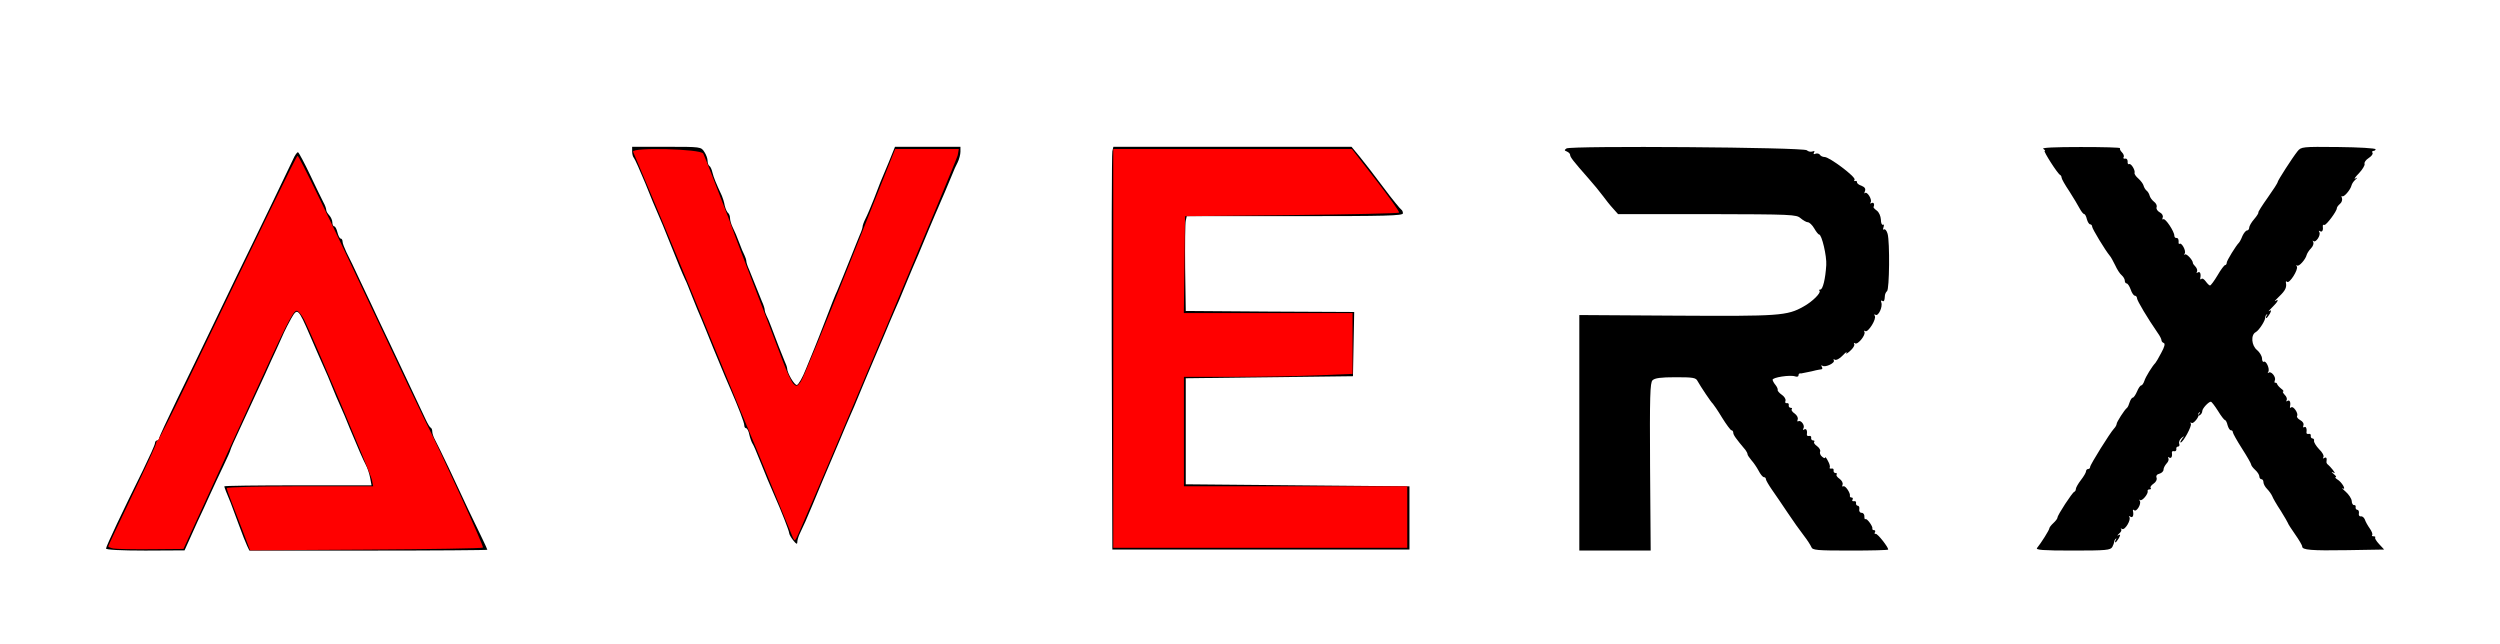 <?xml version="1.0" encoding="UTF-8" standalone="no"?>
<svg
   xmlns:dc="http://purl.org/dc/elements/1.1/"
   xmlns:cc="http://creativecommons.org/ns#"
   xmlns:rdf="http://www.w3.org/1999/02/22-rdf-syntax-ns#"
   xmlns:svg="http://www.w3.org/2000/svg"
   xmlns="http://www.w3.org/2000/svg"
   xmlns:sodipodi="http://sodipodi.sourceforge.net/DTD/sodipodi-0.dtd"
   xmlns:inkscape="http://www.inkscape.org/namespaces/inkscape"
   version="1.0"
   width="1226pt"
   height="316pt"
   viewBox="0 0 1226 316"
   preserveAspectRatio="xMidYMid meet"
   id="svg112"
   sodipodi:docname="averx-text-logo-001.svg"
   inkscape:version="1.0.1 (c497b03c, 2020-09-10)">
  <defs
     id="defs116" />
  <sodipodi:namedview
     pagecolor="#ffffff"
     bordercolor="#666666"
     borderopacity="1"
     objecttolerance="10"
     gridtolerance="10"
     guidetolerance="10"
     inkscape:pageopacity="0"
     inkscape:pageshadow="2"
     inkscape:window-width="1440"
     inkscape:window-height="803"
     id="namedview114"
     showgrid="false"
     inkscape:zoom="0.67108483"
     inkscape:cx="817.33333"
     inkscape:cy="210.66667"
     inkscape:window-x="0"
     inkscape:window-y="23"
     inkscape:window-maximized="1"
     inkscape:current-layer="svg112" />
  <g
     transform="translate(0,316) scale(0.1,-0.1)"
     fill="#000000"
     stroke="none"
     id="g110">
    <path
       d="M3100 2417 c0 -13 4 -27 9 -32 5 -6 30 -62 56 -125 25 -63 52 -128 60 -145 15 -34 30 -69 70 -170 27 -68 50 -124 65 -156 5 -8 20 -47 35 -85 15 -38 35 -87 45 -109 9 -22 36 -87 59 -145 24 -58 49 -118 56 -135 7 -16 20 -46 28 -65 40 -92 67 -163 67 -176 0 -8 4 -14 9 -14 5 0 13 -15 16 -33 4 -17 11 -36 15 -42 4 -5 20 -41 35 -80 25 -64 53 -130 75 -180 30 -67 70 -169 70 -179 0 -6 9 -22 20 -36 15 -19 20 -21 20 -8 0 9 6 29 14 45 15 30 35 75 61 138 9 22 21 51 27 65 6 14 16 39 23 55 35 82 74 175 87 205 6 14 16 39 23 55 7 17 20 46 28 65 9 19 23 53 32 75 9 22 21 51 27 65 6 14 16 39 23 55 35 82 74 175 87 205 6 14 16 39 23 55 7 17 20 46 28 65 9 19 23 53 32 75 9 22 21 51 27 65 6 14 16 39 23 55 7 17 20 46 28 65 16 39 27 65 52 125 9 22 23 55 31 73 8 17 20 47 28 65 13 29 21 48 58 137 5 14 16 38 24 53 8 16 14 40 14 53 l0 24 -161 0 -160 0 -15 -37 c-8 -21 -22 -54 -30 -73 -22 -50 -28 -67 -58 -145 -15 -38 -34 -83 -42 -98 -8 -16 -14 -33 -14 -39 0 -5 -6 -24 -14 -41 -7 -18 -26 -63 -41 -102 -35 -87 -53 -132 -69 -170 -8 -16 -33 -79 -56 -140 -23 -60 -48 -123 -55 -140 -7 -16 -26 -64 -43 -105 -16 -41 -36 -76 -44 -78 -12 -2 -48 59 -48 82 0 5 -6 22 -14 39 -14 34 -39 97 -63 162 -8 22 -19 48 -24 57 -5 10 -9 23 -9 29 0 6 -6 25 -14 42 -7 18 -21 52 -31 77 -10 25 -24 59 -31 77 -8 17 -14 36 -14 42 0 6 -4 19 -9 29 -5 9 -17 37 -26 62 -9 25 -23 58 -31 73 -8 16 -14 37 -14 47 0 10 -4 21 -9 25 -5 3 -13 20 -17 37 -3 18 -10 39 -14 48 -29 62 -40 89 -46 113 -3 15 -10 30 -15 33 -5 3 -9 14 -9 25 0 11 -7 31 -16 44 -16 25 -17 25 -185 25 l-169 0 0 -23z"
       id="path100" />
    <path
       d="M5455 2418 c-3 -13 -4 -457 -3 -988 l3 -965 728 0 729 0 0 155 0 155 -549 5 -548 5 0 260 0 260 410 5 410 5 3 157 3 158 -413 2 -413 3 -3 210 c-1 116 0 220 3 233 l5 22 530 0 c451 0 530 2 530 14 0 8 -4 16 -8 18 -4 2 -44 50 -87 108 -43 58 -96 126 -118 153 l-39 47 -584 0 -584 0 -5 -22z"
       id="path102" />
    <path
       d="M7682 2432 c-11 -8 -11 -10 2 -15 9 -4 16 -11 16 -17 0 -10 14 -29 90 -115 25 -28 56 -66 70 -85 14 -19 36 -47 50 -62 l25 -28 436 0 c419 -1 438 -2 459 -20 13 -11 29 -20 36 -20 7 0 21 -13 31 -30 9 -16 20 -30 24 -30 13 0 38 -106 35 -150 -4 -68 -17 -120 -29 -120 -6 0 -8 -3 -4 -6 9 -9 -34 -53 -78 -77 -81 -46 -119 -48 -625 -45 l-475 3 0 -577 0 -578 175 0 175 0 -3 410 c-2 348 0 413 12 425 11 11 40 15 113 15 86 0 100 -2 108 -19 15 -27 67 -105 75 -111 3 -3 24 -33 45 -68 21 -34 42 -62 46 -62 5 0 9 -6 9 -12 0 -11 13 -29 60 -85 5 -7 10 -16 10 -21 0 -4 9 -17 19 -29 10 -11 26 -34 35 -51 9 -18 21 -32 26 -32 6 0 10 -4 10 -10 0 -5 14 -29 30 -52 17 -24 51 -74 77 -113 25 -38 61 -88 78 -110 17 -22 34 -48 38 -58 6 -15 24 -17 192 -17 102 0 185 2 185 5 0 12 -53 80 -62 77 -5 -1 -7 2 -3 8 3 5 1 10 -4 10 -6 0 -10 3 -9 8 4 10 -28 53 -34 46 -3 -3 -5 3 -5 13 1 9 -5 18 -13 18 -9 0 -14 8 -12 18 2 9 -2 17 -8 17 -5 0 -9 6 -8 13 2 6 -3 11 -10 9 -8 -1 -11 2 -7 8 3 5 1 10 -4 10 -6 0 -10 3 -9 8 4 13 -23 53 -32 47 -6 -3 -7 0 -4 8 3 9 -4 21 -15 29 -12 8 -18 18 -14 21 3 4 1 7 -5 7 -7 0 -11 6 -10 12 2 7 -3 12 -10 10 -8 -1 -11 1 -9 5 3 5 -1 19 -9 33 -7 14 -13 21 -14 16 0 -5 -6 -3 -14 4 -8 6 -13 17 -10 25 3 7 -4 19 -15 27 -12 8 -18 18 -14 21 3 4 1 7 -5 7 -7 0 -11 6 -10 12 2 7 -3 12 -10 10 -6 -1 -11 1 -11 5 3 21 -2 33 -13 27 -7 -4 -8 -3 -4 5 9 14 -12 43 -25 35 -5 -3 -6 1 -3 9 3 9 -4 21 -15 29 -12 8 -18 18 -14 21 3 4 1 7 -5 7 -7 0 -11 6 -10 13 2 6 -2 11 -9 10 -7 -2 -10 3 -7 11 3 8 -5 21 -18 30 -13 9 -22 20 -20 24 1 4 -3 14 -10 23 -7 8 -14 20 -15 26 -3 12 87 26 111 17 9 -3 16 -1 16 5 0 6 3 10 8 10 4 -1 9 0 12 1 3 1 14 3 25 5 11 2 29 6 40 9 11 2 24 5 28 5 5 1 5 6 1 13 -4 6 -3 8 4 4 14 -9 63 14 55 27 -3 6 -1 7 5 3 7 -4 24 5 39 21 14 15 23 21 18 13 -5 -8 4 -4 18 9 15 13 24 28 20 34 -3 6 -1 7 5 3 13 -8 54 43 45 57 -3 5 -1 7 5 3 13 -8 56 60 46 75 -4 8 -3 9 4 5 14 -8 36 40 28 61 -3 8 -1 11 4 8 9 -6 12 -2 14 28 1 6 5 15 10 19 12 8 14 242 3 281 -4 15 -12 25 -17 22 -6 -4 -7 1 -3 11 3 10 2 15 -3 12 -5 -3 -10 8 -10 25 -1 17 -9 36 -20 44 -11 8 -18 16 -16 18 6 13 1 25 -10 19 -7 -4 -8 -3 -4 4 8 14 -18 55 -28 45 -4 -4 -4 0 0 10 4 12 -1 19 -17 26 -13 4 -23 12 -22 17 0 5 -3 8 -9 6 -5 -1 -7 2 -3 7 7 13 -123 111 -147 111 -9 0 -20 5 -23 11 -4 6 -14 8 -22 5 -9 -4 -11 -2 -7 6 5 7 2 9 -8 5 -9 -3 -21 0 -27 6 -15 15 -1158 23 -1179 9z"
       id="path104" />
    <path
       d="M10020 2430 c8 -5 12 -10 7 -10 -8 0 64 -113 76 -118 4 -2 7 -8 7 -13 0 -6 17 -36 38 -67 20 -31 43 -70 51 -85 8 -15 18 -27 22 -27 4 0 10 -11 13 -25 4 -14 11 -25 16 -25 6 0 10 -6 10 -12 1 -11 63 -114 87 -143 5 -5 16 -26 26 -46 9 -20 23 -42 32 -49 8 -7 15 -19 15 -26 0 -8 4 -14 9 -14 5 0 14 -13 20 -30 5 -16 15 -30 20 -30 6 0 11 -6 11 -13 0 -11 52 -98 101 -169 11 -15 19 -31 19 -37 0 -5 5 -11 11 -13 8 -3 4 -19 -12 -48 -13 -25 -26 -47 -29 -50 -15 -15 -48 -68 -54 -88 -4 -12 -11 -22 -15 -22 -5 0 -14 -13 -21 -30 -7 -16 -16 -30 -21 -30 -4 0 -11 -10 -15 -22 -4 -13 -9 -25 -13 -28 -13 -10 -51 -70 -51 -79 0 -5 -6 -16 -13 -23 -19 -20 -117 -177 -117 -188 0 -6 -4 -10 -10 -10 -5 0 -10 -5 -10 -11 0 -6 -11 -25 -25 -43 -14 -18 -25 -38 -25 -44 0 -6 -3 -12 -8 -14 -10 -4 -82 -114 -82 -126 0 -5 -9 -17 -20 -27 -11 -10 -20 -22 -20 -26 0 -8 -41 -73 -60 -96 -9 -10 27 -13 174 -13 166 0 186 2 195 18 5 9 9 21 9 25 0 5 4 12 8 15 4 4 4 1 0 -5 -4 -7 -5 -13 -2 -13 3 0 10 10 17 21 9 17 8 20 -3 14 -7 -3 -5 0 4 8 10 8 14 18 10 22 -4 5 -2 5 5 1 14 -8 46 47 35 59 -4 5 -1 5 6 1 11 -7 17 6 12 29 -1 6 2 7 6 3 11 -11 36 30 28 45 -4 6 -4 9 1 5 9 -8 42 31 37 44 -1 5 3 8 10 8 6 0 8 3 5 7 -4 3 2 13 14 21 12 8 18 20 15 29 -4 9 1 17 14 20 11 3 20 12 20 20 0 8 7 21 15 30 8 8 12 19 9 25 -4 7 -2 8 4 4 11 -6 16 6 13 26 0 5 5 7 12 5 6 -1 11 4 10 11 -2 6 2 12 8 12 6 0 9 6 6 14 -3 8 2 20 11 28 15 12 16 11 3 -4 -7 -10 -11 -18 -7 -18 12 0 56 81 50 92 -4 7 -3 8 4 4 9 -6 40 33 33 42 -2 2 1 7 5 10 4 4 4 1 -1 -7 -5 -9 -4 -12 3 -7 7 4 12 13 12 20 0 13 31 46 42 46 4 0 19 -20 35 -45 15 -25 31 -45 34 -45 4 0 10 -11 13 -25 4 -14 11 -25 16 -25 6 0 10 -4 10 -10 0 -5 20 -41 45 -80 25 -39 45 -74 45 -79 0 -4 9 -16 20 -26 11 -10 20 -24 20 -32 0 -7 5 -13 10 -13 6 0 10 -7 10 -15 0 -8 8 -23 18 -33 10 -10 21 -26 25 -35 3 -9 22 -42 42 -72 19 -31 35 -58 35 -60 0 -3 16 -28 35 -55 19 -27 35 -54 35 -60 0 -17 42 -21 223 -18 l179 3 -25 27 c-14 15 -22 29 -19 32 3 3 -1 6 -8 6 -7 0 -10 3 -7 6 4 4 -2 19 -12 33 -10 14 -21 34 -24 44 -4 9 -12 16 -19 15 -7 -2 -12 5 -10 14 2 10 -2 18 -8 18 -5 0 -9 6 -8 13 2 6 -2 11 -7 10 -6 -1 -12 8 -12 20 -1 12 -15 33 -30 46 -15 13 -22 20 -15 16 21 -11 -4 32 -26 44 -9 6 -13 11 -8 11 6 0 1 7 -10 16 -10 8 -12 12 -4 8 13 -7 13 -6 0 12 -8 10 -19 22 -23 25 -5 3 -8 9 -8 13 3 20 0 26 -11 20 -7 -4 -8 -3 -4 4 4 7 -5 24 -21 39 -15 16 -26 34 -25 41 2 6 -2 12 -8 12 -5 0 -9 6 -8 13 2 6 -3 11 -10 9 -6 -1 -11 1 -11 5 3 20 -2 34 -11 28 -5 -3 -7 0 -4 9 3 9 -3 19 -16 26 -11 6 -18 15 -15 20 8 13 -20 52 -29 42 -4 -4 -7 -2 -6 3 5 22 -1 36 -12 29 -6 -4 -8 -3 -4 4 3 6 -1 18 -10 26 -8 9 -12 16 -7 16 4 0 0 7 -10 14 -10 8 -19 18 -20 23 -1 4 -5 7 -9 6 -4 -2 -5 4 -2 12 7 17 -20 48 -31 37 -5 -4 -5 -1 -1 5 8 14 -11 56 -22 49 -5 -3 -9 5 -9 17 -1 12 -12 30 -24 40 -28 22 -32 75 -7 88 17 9 50 61 47 75 0 3 3 9 7 12 4 4 4 1 0 -5 -4 -7 -5 -13 -2 -13 3 0 10 10 17 21 9 17 8 20 -3 14 -7 -5 -1 3 15 18 28 27 36 44 15 31 -7 -4 2 6 20 23 30 29 37 44 32 68 -1 6 2 7 6 3 11 -11 56 60 48 75 -4 6 -4 9 1 5 8 -8 42 30 47 52 2 7 11 22 21 32 10 10 15 24 11 31 -4 7 -4 9 1 5 11 -11 38 29 29 44 -4 7 -3 8 4 4 11 -6 16 6 13 26 0 5 3 7 8 5 9 -2 61 67 61 82 0 5 7 14 15 21 9 7 13 20 10 29 -3 8 -3 12 1 9 7 -8 41 31 46 53 2 8 10 20 18 27 13 12 13 13 0 6 -8 -4 0 8 18 26 18 19 30 40 28 46 -3 7 6 20 20 29 14 9 22 20 19 25 -4 6 -1 10 4 10 6 0 11 4 11 8 0 5 -82 10 -182 11 -180 2 -183 1 -201 -21 -27 -34 -96 -142 -97 -150 0 -5 -22 -39 -49 -77 -27 -38 -48 -71 -46 -73 2 -2 -7 -17 -20 -32 -14 -16 -25 -35 -25 -43 0 -7 -5 -13 -10 -13 -6 0 -16 -12 -23 -27 -6 -16 -14 -30 -17 -33 -15 -15 -60 -88 -60 -98 0 -7 -4 -12 -8 -12 -4 0 -21 -22 -37 -50 -16 -27 -33 -50 -37 -50 -4 0 -13 9 -21 20 -8 11 -17 17 -21 12 -4 -4 -7 -2 -6 3 5 22 -1 36 -12 29 -6 -4 -8 -3 -4 4 3 6 0 16 -7 24 -7 7 -13 15 -13 18 1 13 -32 49 -39 42 -5 -4 -5 -1 -1 5 8 14 -17 57 -26 47 -3 -3 -5 3 -4 13 0 10 -4 17 -10 16 -6 -1 -11 4 -11 11 0 21 -44 87 -54 81 -5 -4 -6 1 -3 9 3 8 -3 19 -15 25 -11 6 -18 17 -15 25 3 8 -3 20 -13 27 -10 8 -19 21 -21 29 -2 8 -8 20 -15 25 -7 6 -13 17 -15 25 -2 8 -13 23 -25 34 -12 10 -21 23 -19 28 4 14 -18 49 -27 43 -5 -2 -8 3 -7 13 0 9 -5 16 -12 14 -8 -1 -11 2 -8 7 4 5 0 16 -8 24 -8 8 -12 17 -9 20 3 4 -84 6 -193 6 -128 0 -193 -3 -184 -9z"
       id="path106" />
    <path
       d="M1436 2376 c-21 -45 -168 -351 -276 -571 -37 -77 -98 -203 -135 -280 -37 -77 -107 -222 -156 -322 -49 -101 -89 -187 -89 -193 0 -5 -4 -10 -10 -10 -5 0 -10 -6 -10 -13 0 -8 -27 -67 -59 -133 -97 -196 -181 -373 -181 -384 0 -6 70 -10 193 -10 l192 1 19 42 c10 23 31 69 46 102 16 33 43 92 60 130 18 39 47 102 66 141 19 39 34 74 34 77 0 4 21 51 46 104 57 123 83 180 124 268 17 39 43 95 57 125 14 30 30 66 36 80 6 14 22 44 35 68 31 54 34 51 92 -83 24 -55 53 -123 66 -151 13 -27 32 -73 43 -101 11 -28 29 -70 40 -94 11 -24 32 -73 46 -109 42 -101 65 -153 79 -180 8 -14 17 -42 21 -62 l7 -38 -361 0 c-198 0 -361 -2 -361 -5 0 -4 11 -33 31 -80 4 -11 22 -58 39 -105 17 -47 36 -95 42 -107 l11 -23 584 0 c321 0 583 2 583 4 0 2 -11 26 -24 53 -13 26 -44 91 -69 143 -24 52 -68 145 -96 205 -29 61 -59 122 -67 137 -8 14 -14 33 -14 41 0 9 -3 17 -7 19 -5 2 -15 19 -24 38 -49 104 -83 176 -132 280 -30 63 -72 153 -95 200 -22 47 -63 135 -92 195 -28 61 -60 127 -71 148 -10 21 -19 44 -19 52 0 8 -4 15 -9 15 -5 0 -12 14 -16 30 -4 17 -11 30 -16 30 -5 0 -9 9 -9 19 0 11 -7 26 -15 35 -8 8 -15 20 -15 26 0 7 -6 24 -14 38 -8 15 -37 75 -65 134 -28 59 -55 109 -59 111 -4 3 -16 -14 -26 -37z"
       id="path108" />
  </g>
  <path
     style="fill:#ff0000;stroke-width:1.49"
     d="m 74.134,358.647 c -1.844,-0.366 -3.353,-0.995 -3.353,-1.399 0,-0.404 7.041,-15.372 15.646,-33.262 8.605,-17.89 15.646,-33.215 15.646,-34.056 0,-0.841 0.503,-1.752 1.118,-2.025 0.615,-0.273 8.372,-15.584 17.238,-34.025 51.755,-107.646 73.382,-151.992 74.125,-151.992 1.053,-7.6e-4 19.179,37.329 52.097,107.288 14.075,29.914 27.772,58.748 30.437,64.075 12.652,25.289 39.456,84.052 38.69,84.819 -0.474,0.475 -34.933,1.065 -76.576,1.311 l -75.715,0.448 -4.091,-10.879 c -2.25,-5.983 -5.674,-14.85 -7.61,-19.704 -1.935,-4.854 -3.519,-9.38 -3.519,-10.058 0,-0.678 21.542,-1.233 47.87,-1.233 h 47.87 l -0.85,-4.248 c -0.856,-4.279 -38.66,-93.62 -44.259,-104.594 -1.655,-3.244 -3.882,-5.898 -4.949,-5.898 -2.29,0 -7.131,9.59 -28.583,56.625 -8.784,19.26 -22.591,49.435 -30.682,67.056 l -14.711,32.038 -21.244,0.189 c -11.684,0.104 -22.753,-0.111 -24.597,-0.476 z"
     id="path118"
     transform="scale(0.75)" />
  <path
     style="fill:#ff0000;stroke-width:1.49"
     d="m 518.094,350.738 c -0.871,-2.049 -7.056,-17.136 -13.745,-33.528 -6.689,-16.391 -13.342,-32.485 -14.783,-35.763 -1.441,-3.278 -7.689,-18.366 -13.885,-33.528 -18.681,-45.715 -39.549,-96.158 -50.547,-122.19 -5.714,-13.523 -10.745,-25.443 -11.181,-26.489 -1.267,-3.043 44.25,-1.895 45.878,1.157 0.656,1.229 3.997,9.611 7.426,18.627 3.428,9.015 6.801,17.732 7.496,19.372 0.694,1.639 2.204,5.662 3.356,8.941 2.146,6.111 8.178,21.974 21.814,57.37 4.262,11.064 9.741,25.481 12.175,32.038 2.433,6.557 5.419,12.927 6.635,14.156 1.963,1.985 2.495,1.856 4.747,-1.146 1.395,-1.859 15.883,-36.896 32.195,-77.859 l 29.659,-74.478 h 20.802 20.802 l -0.724,4.098 c -0.548,3.101 -86.261,206.859 -103.585,246.243 -2.914,6.624 -2.969,6.66 -4.532,2.98 z"
     id="path120"
     transform="scale(0.75)" />
  <path
     style="fill:#ff0000;stroke-width:1.49"
     d="M 727.926,227.803 V 97.417 h 78.017 78.017 l 15.832,20.394 c 8.708,11.217 15.455,20.772 14.993,21.234 -0.462,0.462 -32.132,1.176 -70.379,1.585 l -69.54,0.745 -0.402,31.665 -0.402,31.665 h 55.164 55.164 v 19.883 19.883 l -23.469,0.973 c -12.908,0.535 -37.719,0.976 -55.135,0.978 l -31.665,0.005 v 35.763 35.763 h 73.016 73.016 v 20.117 20.117 h -96.113 -96.113 z"
     id="path122"
     transform="scale(0.75)" />
</svg>

